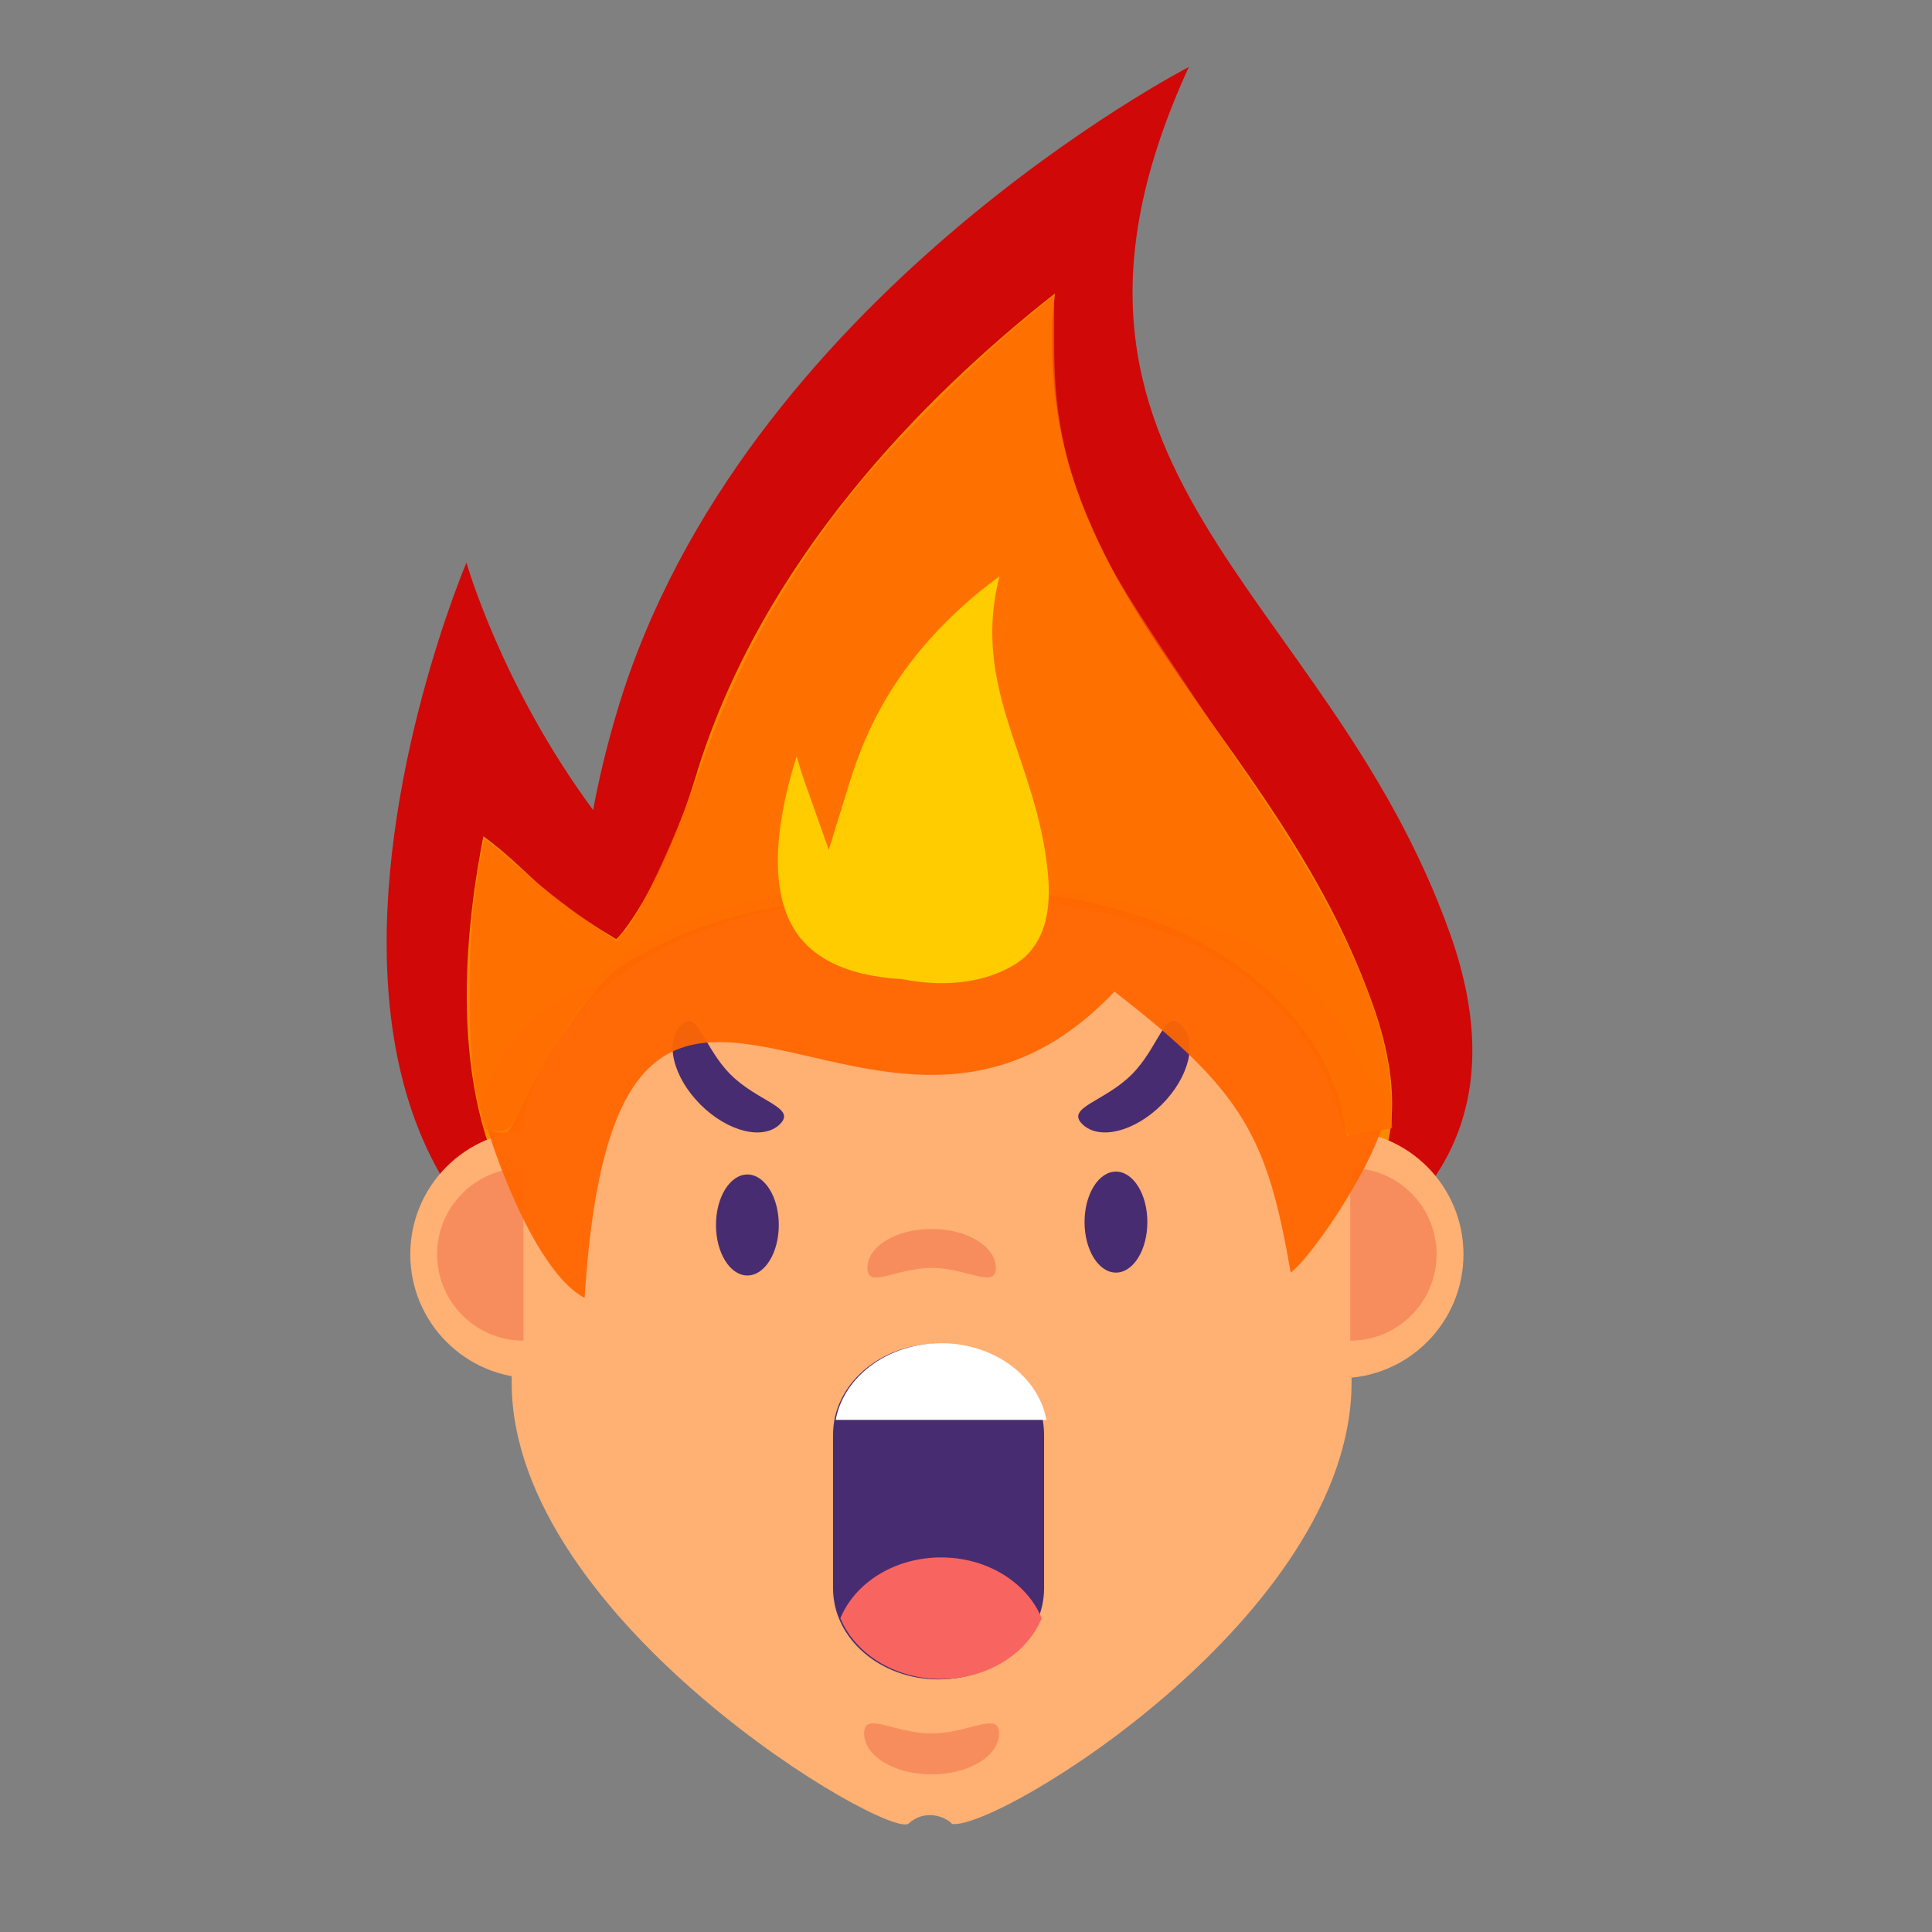<?xml version="1.0" encoding="UTF-8" standalone="no"?>
<svg
   xmlns:dc="http://purl.org/dc/elements/1.1/"
   xmlns:cc="http://creativecommons.org/ns#"
   xmlns:rdf="http://www.w3.org/1999/02/22-rdf-syntax-ns#"
   xmlns:svg="http://www.w3.org/2000/svg"
   xmlns="http://www.w3.org/2000/svg"
   xmlns:sodipodi="http://sodipodi.sourceforge.net/DTD/sodipodi-0.dtd"
   xmlns:inkscape="http://www.inkscape.org/namespaces/inkscape"
   viewBox="0 0 1066.667 1066.667"
   height="1066.667"
   width="1066.667"
   xml:space="preserve"
   id="svg2"
   version="1.1"
   sodipodi:docname="furry.svg"
   inkscape:version="0.92.2 5c3e80d, 2017-08-06"><rect x="0" y="0" width="1066.667" height="1066.667" fill="#808080" stroke="none"/><sodipodi:namedview
     pagecolor="#ffffff"
     bordercolor="#666666"
     borderopacity="1"
     objecttolerance="10"
     gridtolerance="10"
     guidetolerance="10"
     inkscape:pageopacity="0"
     inkscape:pageshadow="2"
     inkscape:window-width="1446"
     inkscape:window-height="860"
     id="namedview304"
     showgrid="false"
     inkscape:zoom="0.32313281"
     inkscape:cx="256.80475"
     inkscape:cy="657.12149"
     inkscape:window-x="0"
     inkscape:window-y="0"
     inkscape:window-maximized="0"
     inkscape:current-layer="g7609" /><defs
     id="defs6"><inkscape:perspective
       sodipodi:type="inkscape:persp3d"
       inkscape:vp_x="0 : 533.33335 : 1"
       inkscape:vp_y="0 : 1000 : 0"
       inkscape:vp_z="1066.6667 : 533.33335 : 1"
       inkscape:persp3d-origin="533.33335 : 355.55557 : 1"
       id="perspective1111" /><clipPath
       id="clipPath20"
       clipPathUnits="userSpaceOnUse"><path
         id="path18"
         d="M 0,800 H 800 V 0 H 0 Z" /></clipPath><clipPath
       id="clipPath152"
       clipPathUnits="userSpaceOnUse"><path
         id="path150"
         d="M 0,800 H 800 V 0 H 0 Z" /></clipPath><clipPath
       id="clipPath188"
       clipPathUnits="userSpaceOnUse"><path
         id="path186"
         d="m 138.143,613.447 h 12.316 v -12.316 h -12.316 z" /></clipPath><clipPath
       id="clipPath204"
       clipPathUnits="userSpaceOnUse"><path
         id="path202"
         d="m 269.877,613.447 h 12.316 v -12.316 h -12.316 z" /></clipPath><clipPath
       id="clipPath224"
       clipPathUnits="userSpaceOnUse"><path
         id="path222"
         d="m 184.154,589.5 c 0,-14.368 11.646,-26.015 26.014,-26.015 v 0 c 14.367,0 26.014,11.647 26.014,26.015 v 0 z" /></clipPath><clipPath
       id="clipPath238"
       clipPathUnits="userSpaceOnUse"><path
         id="path236"
         d="M 0,800 H 800 V 0 H 0 Z" /></clipPath><clipPath
       id="clipPath282"
       clipPathUnits="userSpaceOnUse"><path
         id="path280"
         d="m 138.143,672.848 h 18.214 v -12.521 h -18.214 z" /></clipPath><clipPath
       id="clipPath298"
       clipPathUnits="userSpaceOnUse"><path
         id="path296"
         d="m 146.999,724.586 h 18.716 V 705.87 h -18.716 z" /></clipPath><clipPath
       id="clipPath314"
       clipPathUnits="userSpaceOnUse"><path
         id="path312"
         d="M 120.441,748.155 H 262.042 V 672.848 H 120.441 Z" /></clipPath><clipPath
       id="clipPath334"
       clipPathUnits="userSpaceOnUse"><path
         id="path332"
         d="m 324.444,672.848 h 18.214 v -12.521 h -18.214 z" /></clipPath><clipPath
       id="clipPath370"
       clipPathUnits="userSpaceOnUse"><path
         id="path368"
         d="M 337.481,584.509 H 455.456 V 534.952 H 337.481 Z" /></clipPath><clipPath
       id="clipPath386"
       clipPathUnits="userSpaceOnUse"><path
         id="path384"
         d="m 324.444,613.447 h 12.315 v -12.316 h -12.315 z" /></clipPath><clipPath
       id="clipPath402"
       clipPathUnits="userSpaceOnUse"><path
         id="path400"
         d="m 456.178,613.447 h 12.315 v -12.316 h -12.315 z" /></clipPath><clipPath
       id="clipPath418"
       clipPathUnits="userSpaceOnUse"><path
         id="path416"
         d="m 386.845,556.734 h 19.247 v -7.277 h -19.247 z" /></clipPath><clipPath
       id="clipPath434"
       clipPathUnits="userSpaceOnUse"><path
         id="path432"
         d="m 389.756,606.268 h 13.425 v -5.076 h -13.425 z" /></clipPath><clipPath
       id="clipPath450"
       clipPathUnits="userSpaceOnUse"><path
         id="path448"
         d="M 372.407,590.897 H 420.53 V 565.93 h -48.123 z" /></clipPath><clipPath
       id="clipPath494"
       clipPathUnits="userSpaceOnUse"><path
         id="path492"
         d="M 336.574,724.586 H 355.29 V 705.87 h -18.716 z" /></clipPath><clipPath
       id="clipPath510"
       clipPathUnits="userSpaceOnUse"><path
         id="path508"
         d="m 306.742,748.155 h 141.6 v -75.307 h -141.6 z" /></clipPath><clipPath
       id="clipPath554"
       clipPathUnits="userSpaceOnUse"><path
         id="path552"
         d="m 524.178,613.447 h 12.315 v -12.316 h -12.315 z" /></clipPath><clipPath
       id="clipPath570"
       clipPathUnits="userSpaceOnUse"><path
         id="path568"
         d="m 655.912,613.447 h 12.315 v -12.316 h -12.315 z" /></clipPath><clipPath
       id="clipPath614"
       clipPathUnits="userSpaceOnUse"><path
         id="path612"
         d="m 524.178,672.848 h 18.214 v -12.521 h -18.214 z" /></clipPath><clipPath
       id="clipPath630"
       clipPathUnits="userSpaceOnUse"><path
         id="path628"
         d="M 533.034,724.586 H 551.75 V 705.87 h -18.716 z" /></clipPath><clipPath
       id="clipPath646"
       clipPathUnits="userSpaceOnUse"><path
         id="path644"
         d="m 506.476,748.155 h 141.6 v -75.307 h -141.6 z" /></clipPath><clipPath
       id="clipPath674"
       clipPathUnits="userSpaceOnUse"><path
         id="path672"
         d="m 579.007,569.698 h 34.392 c 0,9.497 -7.699,17.196 -17.197,17.196 v 0 c -9.496,0 -17.195,-7.699 -17.195,-17.196" /></clipPath><clipPath
       id="clipPath686"
       clipPathUnits="userSpaceOnUse"><path
         id="path684"
         d="M 0,800 H 800 V 0 H 0 Z" /></clipPath><clipPath
       id="clipPath718"
       clipPathUnits="userSpaceOnUse"><path
         id="path716"
         d="m 138.143,371.893 h 12.316 v -24.63 h -12.316 z" /></clipPath><clipPath
       id="clipPath734"
       clipPathUnits="userSpaceOnUse"><path
         id="path732"
         d="m 269.877,371.893 h 12.316 v -24.63 h -12.316 z" /></clipPath><clipPath
       id="clipPath750"
       clipPathUnits="userSpaceOnUse"><path
         id="path748"
         d="M 151.181,342.956 H 269.155 V 293.398 H 151.181 Z" /></clipPath><clipPath
       id="clipPath766"
       clipPathUnits="userSpaceOnUse"><path
         id="path764"
         d="m 138.143,371.893 h 12.316 v -12.315 h -12.316 z" /></clipPath><clipPath
       id="clipPath782"
       clipPathUnits="userSpaceOnUse"><path
         id="path780"
         d="m 269.877,371.893 h 12.316 v -12.315 h -12.316 z" /></clipPath><clipPath
       id="clipPath798"
       clipPathUnits="userSpaceOnUse"><path
         id="path796"
         d="m 200.544,315.181 h 19.248 v -7.277 h -19.248 z" /></clipPath><clipPath
       id="clipPath814"
       clipPathUnits="userSpaceOnUse"><path
         id="path812"
         d="m 169.948,401.302 h 19.982 v -7.555 h -19.982 z" /></clipPath><clipPath
       id="clipPath830"
       clipPathUnits="userSpaceOnUse"><path
         id="path828"
         d="m 230.405,401.302 h 19.982 v -7.555 h -19.982 z" /></clipPath><clipPath
       id="clipPath846"
       clipPathUnits="userSpaceOnUse"><path
         id="path844"
         d="m 205.142,366.374 h 10.052 v -3.801 h -10.052 z" /></clipPath><clipPath
       id="clipPath866"
       clipPathUnits="userSpaceOnUse"><path
         id="path864"
         d="M 156.356,438.473 H 270.062 V 371.776 H 156.356 Z" /></clipPath><clipPath
       id="clipPath882"
       clipPathUnits="userSpaceOnUse"><path
         id="path880"
         d="m 138.143,431.295 h 18.214 v -12.521 h -18.214 z" /></clipPath><clipPath
       id="clipPath918"
       clipPathUnits="userSpaceOnUse"><path
         id="path916"
         d="M 228.843,359.5 H 251.95 V 336.393 H 228.843 Z" /></clipPath><clipPath
       id="clipPath934"
       clipPathUnits="userSpaceOnUse"><path
         id="path932"
         d="m 168.386,359.5 h 23.107 v -23.107 h -23.107 z" /></clipPath><clipPath
       id="clipPath958"
       clipPathUnits="userSpaceOnUse"><path
         id="path956"
         d="m 184.154,348.907 c 0,-14.368 11.646,-26.015 26.014,-26.015 v 0 c 14.367,0 26.014,11.647 26.014,26.015 v 0 z" /></clipPath><clipPath
       id="clipPath974"
       clipPathUnits="userSpaceOnUse"><path
         id="path972"
         d="M 0,800 H 800 V 0 H 0 Z" /></clipPath><clipPath
       id="clipPath982"
       clipPathUnits="userSpaceOnUse"><path
         id="path980"
         d="m 146.999,483.033 h 18.716 v -18.716 h -18.716 z" /></clipPath><clipPath
       id="clipPath998"
       clipPathUnits="userSpaceOnUse"><path
         id="path996"
         d="M 120.441,506.602 H 262.042 V 431.295 H 120.441 Z" /></clipPath><clipPath
       id="clipPath1046"
       clipPathUnits="userSpaceOnUse"><path
         id="path1044"
         d="m 325.078,371.893 h 12.315 v -12.315 h -12.315 z" /></clipPath><clipPath
       id="clipPath1062"
       clipPathUnits="userSpaceOnUse"><path
         id="path1060"
         d="m 456.812,371.893 h 12.315 v -12.315 h -12.315 z" /></clipPath><clipPath
       id="clipPath1106"
       clipPathUnits="userSpaceOnUse"><path
         id="path1104"
         d="m 325.078,431.295 h 18.213 v -12.521 h -18.213 z" /></clipPath><clipPath
       id="clipPath1122"
       clipPathUnits="userSpaceOnUse"><path
         id="path1120"
         d="m 333.702,483.033 h 18.716 v -18.716 h -18.716 z" /></clipPath><clipPath
       id="clipPath1146"
       clipPathUnits="userSpaceOnUse"><path
         id="path1144"
         d="m 387.479,315.181 h 19.247 v -7.277 h -19.247 z" /></clipPath><clipPath
       id="clipPath1178"
       clipPathUnits="userSpaceOnUse"><path
         id="path1176"
         d="m 339.743,359.578 h 114.719 v -66.18 H 339.743 Z" /></clipPath><clipPath
       id="clipPath1194"
       clipPathUnits="userSpaceOnUse"><path
         id="path1192"
         d="M 306.108,506.602 H 445.769 V 431.295 H 306.108 Z" /></clipPath><clipPath
       id="clipPath1238"
       clipPathUnits="userSpaceOnUse"><path
         id="path1236"
         d="m 524.178,371.893 h 12.315 v -12.315 h -12.315 z" /></clipPath><clipPath
       id="clipPath1254"
       clipPathUnits="userSpaceOnUse"><path
         id="path1252"
         d="m 655.912,371.893 h 12.315 v -12.315 h -12.315 z" /></clipPath><clipPath
       id="clipPath1274"
       clipPathUnits="userSpaceOnUse"><path
         id="path1272"
         d="m 549.044,369.091 c 0,-26.045 21.113,-47.158 47.158,-47.158 v 0 c 26.045,0 47.159,21.113 47.159,47.158 v 0 z" /></clipPath><clipPath
       id="clipPath1288"
       clipPathUnits="userSpaceOnUse"><path
         id="path1286"
         d="M 0,800 H 800 V 0 H 0 Z" /></clipPath><clipPath
       id="clipPath1316"
       clipPathUnits="userSpaceOnUse"><path
         id="path1314"
         d="m 524.178,431.295 h 18.214 v -12.521 h -18.214 z" /></clipPath><clipPath
       id="clipPath1332"
       clipPathUnits="userSpaceOnUse"><path
         id="path1330"
         d="m 534.286,483.033 h 18.716 v -18.716 h -18.716 z" /></clipPath><clipPath
       id="clipPath1348"
       clipPathUnits="userSpaceOnUse"><path
         id="path1346"
         d="m 506.476,506.602 h 141.6 v -75.307 h -141.6 z" /></clipPath><clipPath
       id="clipPath1408"
       clipPathUnits="userSpaceOnUse"><path
         id="path1406"
         d="m 138.143,130.34 h 12.316 v -12.315 h -12.316 z" /></clipPath><clipPath
       id="clipPath1424"
       clipPathUnits="userSpaceOnUse"><path
         id="path1422"
         d="m 269.877,130.34 h 12.316 v -12.315 h -12.316 z" /></clipPath><clipPath
       id="clipPath1444"
       clipPathUnits="userSpaceOnUse"><path
         id="path1442"
         d="m 197.528,99.706 c 0,-6.981 5.66,-12.639 12.64,-12.639 v 0 c 6.98,0 12.639,5.658 12.639,12.639 v 0 z" /></clipPath><clipPath
       id="clipPath1456"
       clipPathUnits="userSpaceOnUse"><path
         id="path1454"
         d="M 0,800 H 800 V 0 H 0 Z" /></clipPath><clipPath
       id="clipPath1492"
       clipPathUnits="userSpaceOnUse"><path
         id="path1490"
         d="m 138.143,189.742 h 18.214 v -12.521 h -18.214 z" /></clipPath><clipPath
       id="clipPath1508"
       clipPathUnits="userSpaceOnUse"><path
         id="path1506"
         d="m 146.999,241.48 h 18.716 v -18.716 h -18.716 z" /></clipPath><clipPath
       id="clipPath1524"
       clipPathUnits="userSpaceOnUse"><path
         id="path1522"
         d="M 120.441,265.048 H 262.042 V 189.742 H 120.441 Z" /></clipPath><clipPath
       id="clipPath1568"
       clipPathUnits="userSpaceOnUse"><path
         id="path1566"
         d="m 389.38,261.572 h 71.701 V 169.429 H 389.38 Z" /></clipPath><clipPath
       id="clipPath1600"
       clipPathUnits="userSpaceOnUse"><path
         id="path1598"
         d="m 324.444,130.34 h 12.315 v -24.631 h -12.315 z" /></clipPath><clipPath
       id="clipPath1616"
       clipPathUnits="userSpaceOnUse"><path
         id="path1614"
         d="m 456.178,130.34 h 12.315 v -24.631 h -12.315 z" /></clipPath><clipPath
       id="clipPath1632"
       clipPathUnits="userSpaceOnUse"><path
         id="path1630"
         d="M 337.481,101.402 H 455.456 V 51.845 H 337.481 Z" /></clipPath><clipPath
       id="clipPath1648"
       clipPathUnits="userSpaceOnUse"><path
         id="path1646"
         d="m 324.444,130.34 h 12.315 v -12.315 h -12.315 z" /></clipPath><clipPath
       id="clipPath1664"
       clipPathUnits="userSpaceOnUse"><path
         id="path1662"
         d="m 456.178,130.34 h 12.315 v -12.315 h -12.315 z" /></clipPath><clipPath
       id="clipPath1680"
       clipPathUnits="userSpaceOnUse"><path
         id="path1678"
         d="m 386.845,73.628 h 19.247 v -7.277 h -19.247 z" /></clipPath><clipPath
       id="clipPath1704"
       clipPathUnits="userSpaceOnUse"><path
         id="path1702"
         d="m 391.442,124.82 h 10.053 v -3.8 h -10.053 z" /></clipPath><clipPath
       id="clipPath1724"
       clipPathUnits="userSpaceOnUse"><path
         id="path1722"
         d="m 324.444,189.742 h 18.214 v -12.521 h -18.214 z" /></clipPath><clipPath
       id="clipPath1744"
       clipPathUnits="userSpaceOnUse"><path
         id="path1742"
         d="m 378.643,101.155 h 34.391 c 0,9.496 -7.698,17.195 -17.195,17.195 v 0 c -9.498,0 -17.196,-7.699 -17.196,-17.195" /></clipPath><clipPath
       id="clipPath1756"
       clipPathUnits="userSpaceOnUse"><path
         id="path1754"
         d="M 0,800 H 800 V 0 H 0 Z" /></clipPath><clipPath
       id="clipPath1772"
       clipPathUnits="userSpaceOnUse"><path
         id="path1770"
         d="m 333.3,241.48 h 18.716 V 222.764 H 333.3 Z" /></clipPath><clipPath
       id="clipPath1788"
       clipPathUnits="userSpaceOnUse"><path
         id="path1786"
         d="m 306.742,265.048 h 141.6 v -75.306 h -141.6 z" /></clipPath><clipPath
       id="clipPath1844"
       clipPathUnits="userSpaceOnUse"><path
         id="path1842"
         d="m 524.178,130.34 h 12.315 v -12.315 h -12.315 z" /></clipPath><clipPath
       id="clipPath1860"
       clipPathUnits="userSpaceOnUse"><path
         id="path1858"
         d="m 655.912,130.34 h 12.315 v -12.315 h -12.315 z" /></clipPath><clipPath
       id="clipPath1892"
       clipPathUnits="userSpaceOnUse"><path
         id="path1890"
         d="m 524.178,189.742 h 18.214 v -12.521 h -18.214 z" /></clipPath><clipPath
       id="clipPath1908"
       clipPathUnits="userSpaceOnUse"><path
         id="path1906"
         d="M 533.034,241.48 H 551.75 V 222.764 H 533.034 Z" /></clipPath><clipPath
       id="clipPath1924"
       clipPathUnits="userSpaceOnUse"><path
         id="path1922"
         d="m 506.476,265.048 h 141.6 v -75.306 h -141.6 z" /></clipPath><clipPath
       id="clipPath1960"
       clipPathUnits="userSpaceOnUse"><path
         id="path1958"
         d="M 577.276,132.612 V 99.533 c 0,-10.815 8.767,-19.582 19.582,-19.582 v 0 c 10.815,0 19.583,8.767 19.583,19.582 v 0 33.079 c 0,10.815 -8.768,19.582 -19.583,19.582 v 0 c -10.815,0 -19.582,-8.767 -19.582,-19.582" /></clipPath><clipPath
       id="clipPath1974"
       clipPathUnits="userSpaceOnUse"><path
         id="path1972"
         d="M 0,800 H 800 V 0 H 0 Z" /></clipPath><clipPath
       id="clipPath1960-3"
       clipPathUnits="userSpaceOnUse"><path
         id="path1958-8"
         d="M 577.276,132.612 V 99.533 c 0,-10.815 8.767,-19.582 19.582,-19.582 v 0 c 10.815,0 19.583,8.767 19.583,19.582 v 0 33.079 c 0,10.815 -8.768,19.582 -19.583,19.582 v 0 c -10.815,0 -19.582,-8.767 -19.582,-19.582" /></clipPath><clipPath
       id="clipPath1924-0"
       clipPathUnits="userSpaceOnUse"><path
         id="path1922-2"
         d="m 506.476,265.048 h 141.6 v -75.306 h -141.6 z" /></clipPath><clipPath
       id="clipPath1908-4"
       clipPathUnits="userSpaceOnUse"><path
         id="path1906-8"
         d="M 533.034,241.48 H 551.75 V 222.764 H 533.034 Z" /></clipPath><clipPath
       id="clipPath1892-3"
       clipPathUnits="userSpaceOnUse"><path
         id="path1890-9"
         d="m 524.178,189.742 h 18.214 v -12.521 h -18.214 z" /></clipPath><clipPath
       id="clipPath1860-0"
       clipPathUnits="userSpaceOnUse"><path
         id="path1858-5"
         d="m 655.912,130.34 h 12.315 v -12.315 h -12.315 z" /></clipPath><clipPath
       id="clipPath1844-2"
       clipPathUnits="userSpaceOnUse"><path
         id="path1842-2"
         d="m 524.178,130.34 h 12.315 v -12.315 h -12.315 z" /></clipPath><clipPath
       id="clipPath1960-3-7"
       clipPathUnits="userSpaceOnUse"><path
         inkscape:connector-curvature="0"
         id="path1958-8-9"
         d="M 577.276,132.612 V 99.533 c 0,-10.815 8.767,-19.582 19.582,-19.582 v 0 c 10.815,0 19.583,8.767 19.583,19.582 v 0 33.079 c 0,10.815 -8.768,19.582 -19.583,19.582 v 0 c -10.815,0 -19.582,-8.767 -19.582,-19.582" /></clipPath></defs><g
     transform="matrix(1.333,0,0,-1.333,0,1066.667)"
     id="g10"><g
       transform="translate(614.894,119.61)"
       id="g1810" /><g
       transform="translate(542.869,58.656)"
       id="g1834" /><g
       transform="translate(489.057,191.327)"
       id="g1882" /><g
       style="stroke-width:0.344"
       transform="matrix(2.904,0,0,2.904,-1190.635,-101.513)"
       id="g7609"><g
         id="g7309"
         transform="matrix(0.974,0,0,0.791,161.979,-9.172)"
         style="stroke-width:0.392"><g
           style="fill:#d40000;fill-opacity:0.941;stroke-width:0.345"
           transform="matrix(1.133,0,0,1.142,466.999,235.7)"
           id="g190"><path
             inkscape:connector-curvature="0"
             id="path192"
             style="fill:#d40000;fill-opacity:0.941;fill-rule:nonzero;stroke:none;stroke-width:0.345"
             d="m 0,0 c -16.004,55.125 -57.792,72.907 -33.786,136.923 0,0 -57.794,-36.453 -73.796,-101.359 -1.376,-5.58 -2.428,-10.897 -3.191,-15.964 -11.923,19.746 -16.37,39.081 -16.37,39.081 0,0 -48.012,-137.812 63.127,-124.475 24.736,0 80.02,10.669 64.016,65.794" /></g><g
           style="stroke-width:0.345"
           transform="matrix(1.133,0,0,1.142,393.038,162.838)"
           id="g198"><path
             inkscape:connector-curvature="0"
             id="path200"
             style="fill:#fa8900;fill-opacity:1;fill-rule:nonzero;stroke:none;stroke-width:0.345"
             d="m 0,0 0.616,0.074 h 0.619 c 28.96,0 45.588,11.855 50.85,18.862 6.301,8.391 7.351,19.405 3.209,33.672 C 50.226,70.065 42.333,83.613 34.701,96.714 22.86,117.036 11.515,136.512 14.187,164.971 -2.57,148.871 -23.822,122.82 -32.263,88.582 -36.361,72.317 -41.335,64.315 -42.499,63.02 -53.264,70.849 -53.111,73.285 -59.677,79.276 c -0.37,-2.306 -0.709,-4.681 -1.004,-7.105 -2.221,-18.296 -2.313,-43.277 9.864,-58.39 C -41.127,1.754 -24.032,-2.883 0,0" /></g><g
           style="stroke-width:0.345"
           transform="matrix(1.133,0,0,1.142,405.698,165.174)"
           id="g206" /></g><g
         style="stroke-width:0.344"
         id="g1814"
         transform="translate(542.869,53.431)"><path
           inkscape:connector-curvature="0"
           d="M -3.271,-3 C -5.948,-5.496 -59.894,25.961 -59.894,59.894 V 84.584 C -59.894,117.663 -33.079,129.478 0,129.478 v 0 c 33.079,0 59.894,-11.815 59.894,-44.894 V 59.894 c 0,-33.17 -50.393,-63.876 -56.972,-62.959 -0.868,0.993 -3.806,2.225 -6.193,0.065 z"
           style="fill:#ffb073;fill-opacity:1;fill-rule:nonzero;stroke:none;stroke-width:0.344"
           id="path1816" /></g><g
         style="stroke-width:0.344"
         id="g1818"
         transform="translate(503.862,131.61)"><path
           inkscape:connector-curvature="0"
           d="m 0,0 c 0,-9.761 -7.913,-17.675 -17.675,-17.675 -9.761,0 -17.674,7.914 -17.674,17.675 0,9.761 7.913,17.675 17.674,17.675 C -7.913,17.675 0,9.761 0,0"
           style="fill:#ffb073;fill-opacity:1;fill-rule:nonzero;stroke:none;stroke-width:0.344"
           id="path1820" /></g><g
         style="stroke-width:0.344"
         id="g1822"
         transform="translate(618.725,131.61)"><path
           inkscape:connector-curvature="0"
           d="m 0,0 c 0,-9.761 -7.913,-17.675 -17.675,-17.675 -9.761,0 -17.674,7.914 -17.674,17.675 0,9.761 7.913,17.675 17.674,17.675 C -7.913,17.675 0,9.761 0,0"
           style="fill:#ffb073;fill-opacity:1;fill-rule:nonzero;stroke:none;stroke-width:0.344"
           id="path1824" /></g><g
         style="stroke-width:0.344"
         id="g1826"
         transform="translate(484.659,143.926)"><path
           inkscape:connector-curvature="0"
           d="m 0,0 c -6.802,0 -12.315,-5.514 -12.315,-12.315 0,-6.802 5.513,-12.316 12.315,-12.316 z"
           style="fill:#f78d5d;fill-opacity:1;fill-rule:nonzero;stroke:none;stroke-width:0.344"
           id="path1828" /></g><g
         style="stroke-width:0.344"
         id="g1830"
         transform="translate(602.578,143.926)"><path
           inkscape:connector-curvature="0"
           d="M 0,0 C 6.802,0 12.315,-5.514 12.315,-12.315 12.315,-19.117 6.802,-24.631 0,-24.631 Z"
           style="fill:#f78d5d;fill-opacity:1;fill-rule:nonzero;stroke:none;stroke-width:0.344"
           id="path1832" /></g><g
         style="stroke-width:0.344"
         id="g1870"
         transform="translate(552.493,63.28)"><path
           inkscape:connector-curvature="0"
           d="m 0,0 c 0,-3.227 -4.309,-5.843 -9.624,-5.843 -5.315,0 -9.623,2.616 -9.623,5.843 0,3.227 4.308,0 9.623,0 C -4.309,0 0,3.227 0,0"
           style="fill:#f78d5d;fill-opacity:1;fill-rule:nonzero;stroke:none;stroke-width:0.344"
           id="path1872" /></g><g
         style="stroke-width:0.344"
         id="g1942"
         transform="translate(533.709,129.669)"><path
           inkscape:connector-curvature="0"
           d="m 0,0 c 0,3.072 4.101,5.561 9.16,5.561 5.059,0 9.16,-2.489 9.16,-5.561 0,-3.072 -4.101,0 -9.16,0 C 4.101,0 0,-3.072 0,0"
           style="fill:#f78d5d;fill-opacity:1;fill-rule:nonzero;stroke:none;stroke-width:0.344"
           id="path1944" /></g><g
         id="g1946"
         transform="matrix(0.954,0,0,0.663,547.494,70.983)"
         style="stroke-width:0.433"><path
           inkscape:connector-curvature="0"
           d="M -3.809,0 V 0 C -12.52,0 -19.582,8.767 -19.582,19.582 v 33.079 c 0,10.815 7.062,19.582 15.773,19.582 v 0 c 8.712,0 15.773,-8.767 15.773,-19.582 V 19.582 C 11.965,8.767 4.903,0 -3.809,0"
           style="fill:#3d2571;fill-opacity:0.941;fill-rule:nonzero;stroke:none;stroke-width:0.433"
           id="path1948" /></g><g
         transform="matrix(0.777,0,4.5020904e-6,0.663,80.456,18.029)"
         id="g1954"
         style="stroke-width:0.48"><g
           id="g1956"
           clip-path="url(#clipPath1960-3-7)"
           style="stroke-width:0.48"><g
             id="g1962"
             transform="translate(596.858,33.868)"
             style="stroke-width:0.48"><path
               inkscape:connector-curvature="0"
               d="m 0,0 v 0 c -10.815,0 -19.582,8.767 -19.582,19.582 v 33.079 c 0,10.815 8.767,19.582 19.582,19.582 v 0 c 10.815,0 19.582,-8.767 19.582,-19.582 V 19.582 C 19.582,8.767 10.815,0 0,0"
               style="fill:#f86560;fill-opacity:1;fill-rule:nonzero;stroke:none;stroke-width:0.48"
               id="path1964" /></g><path
             inkscape:connector-curvature="0"
             d="m 643.058,135.699 h -106.75 v 44.005 h 106.75 z"
             style="fill:#ffffff;fill-opacity:1;fill-rule:nonzero;stroke:none;stroke-width:0.48"
             id="path1966" /></g></g><g
         id="g1362"
         transform="translate(521.073,135.793)"
         style="fill:#3d2571;fill-opacity:0.941;stroke-width:0.344"><path
           inkscape:connector-curvature="0"
           d="m 0,0 c 0,-3.977 -2.006,-7.202 -4.48,-7.202 -2.474,0 -4.479,3.225 -4.479,7.202 0,3.977 2.005,7.202 4.479,7.202 C -2.006,7.202 0,3.977 0,0"
           style="fill:#3d2571;fill-opacity:0.941;fill-rule:nonzero;stroke:none;stroke-width:0.344"
           id="path1364" /></g><g
         id="g1366"
         transform="translate(521.255,150.194)"
         style="fill:#3d2571;fill-opacity:0.941;stroke-width:0.344"><path
           inkscape:connector-curvature="0"
           d="m 0,0 c -2.369,-2.369 -7.452,-1.126 -11.354,2.775 -3.902,3.902 -5.144,8.985 -2.775,11.354 2.369,2.369 3.163,-3.163 7.064,-7.064 C -3.163,3.163 2.369,2.369 0,0"
           style="fill:#3d2571;fill-opacity:0.941;fill-rule:nonzero;stroke:none;stroke-width:0.344"
           id="path1368" /></g><g
         id="g1370"
         transform="translate(578.476,164.324)"
         style="fill:#3d2571;fill-opacity:0.941;stroke-width:0.344"><path
           inkscape:connector-curvature="0"
           d="m 0,0 c 2.369,-2.369 1.126,-7.452 -2.775,-11.354 -3.902,-3.902 -8.985,-5.144 -11.354,-2.775 -2.369,2.368 3.163,3.163 7.064,7.064 C -3.163,-3.163 -2.369,2.369 0,0"
           style="fill:#3d2571;fill-opacity:0.941;fill-rule:nonzero;stroke:none;stroke-width:0.344"
           id="path1372" /></g><g
         id="g1362-7"
         transform="translate(573.64,136.205)"
         style="fill:#3d2571;fill-opacity:0.941;stroke-width:0.344"><path
           inkscape:connector-curvature="0"
           d="m 0,0 c 0,-3.977 -2.006,-7.202 -4.48,-7.202 -2.474,0 -4.479,3.225 -4.479,7.202 0,3.977 2.005,7.202 4.479,7.202 C -2.006,7.202 0,3.977 0,0"
           style="fill:#3d2571;fill-opacity:0.941;fill-rule:nonzero;stroke:none;stroke-width:0.344"
           id="path1364-9" /></g><path
         inkscape:connector-curvature="0"
         style="fill:#ff6600;fill-opacity:0.941;stroke:none;stroke-width:0.258px;stroke-linecap:butt;stroke-linejoin:miter;stroke-opacity:1"
         d="m 478.873,151.926 c 1.442,-5.996 7.684,-23.012 14.505,-26.526 4.63,73.049 41.163,7.361 75.567,43.678 18.596,-14.376 21.811,-20.893 25.137,-40.08 3.821,2.874 16.844,22.726 12.914,26.018 -6.54,5.478 -2.877,24.692 -53.871,29.297 -34.739,3.137 -54.492,-8.037 -58.008,-14.062 -12.495,-3.478 -17.943,-17.984 -16.244,-18.324 z"
         id="path7545" /><path
         inkscape:connector-curvature="0"
         style="opacity:0.71;fill:#fa8900;fill-opacity:1;stroke:none;stroke-width:0.344;stroke-opacity:1"
         d="m 801.982,864.555 c -3.584,-17.088 -20.203,-32.541 -41.658,-38.736 -10.785,-3.114 -19.061,-3.868 -37.504,-3.419 -26.134,0.637 -43.675,4.858 -57.801,13.91 -4.757,3.048 -12.774,13.863 -17.476,23.576 -2.029,4.191 -3.989,7.805 -4.355,8.032 -0.367,0.227 -1.531,0.195 -2.587,-0.07 -1.727,-0.433 -2.04,-1.164 -3.107,-7.25 -0.653,-3.723 -1.407,-9.405 -1.677,-12.628 -0.52,-6.212 0.659,-22.889 2.196,-31.074 l 0.92,-4.902 6.641,5.886 c 3.652,3.237 9.277,7.653 12.5,9.813 l 5.859,3.927 1.769,-2.176 c 3.405,-4.189 9.448,-17.121 13.429,-28.739 7.081,-20.667 16.635,-38.073 30.233,-55.078 6.201,-7.755 23.232,-24.87 31.574,-31.728 l 5.808,-4.775 0.109,9.853 c 0.223,20.158 6.219,36.279 22.127,59.485 28.336,41.335 33.357,49.891 38.816,66.141 2.137,6.36 2.931,10.186 3.216,15.488 l 0.378,7.041 -4.271,0.782 -4.271,0.782 z"
         id="path7547"
         transform="matrix(0.75,0,0,-0.75,0,800)" /><path
         inkscape:connector-curvature="0"
         style="opacity:0.71;fill:#ff6600;fill-opacity:0.941;stroke:none;stroke-width:0.344;stroke-opacity:1"
         d="m 801.975,864.855 c -2.711,-13.497 -14.506,-26.989 -30.23,-34.577 -13.5,-6.515 -25.517,-8.456 -48.788,-7.879 -22.888,0.568 -37.045,3.42 -51.212,10.317 -10.38,5.053 -15.961,11.306 -23.858,26.726 -4.046,7.901 -4.471,8.439 -6.54,8.289 -1.217,-0.088 -2.315,-0.264 -2.439,-0.391 -0.124,-0.127 -0.843,-3.043 -1.597,-6.481 -1.804,-8.228 -1.825,-28.737 -0.041,-40.168 0.698,-4.475 1.39,-8.257 1.537,-8.404 0.147,-0.147 3.048,2.202 6.447,5.221 3.399,3.018 8.992,7.431 12.429,9.805 l 6.25,4.317 1.801,-2.183 c 3.083,-3.735 10,-18.845 14.233,-31.089 6.609,-19.119 16.041,-36.037 29.399,-52.734 6.335,-7.919 23.329,-24.989 31.747,-31.89 l 6.023,-4.937 v 9.853 c 0,14.536 2.554,25.074 9.505,39.223 3.177,6.467 7.385,12.985 29.662,45.954 16.371,24.227 24.852,44.098 24.884,58.299 l 0.012,5.174 -3.057,0.489 c -1.681,0.269 -3.563,0.683 -4.181,0.92 -0.84,0.323 -1.342,-0.651 -1.985,-3.855 z"
         id="path7549"
         transform="matrix(0.75,0,0,-0.75,0,800)" /><g
         id="g206-7"
         transform="matrix(-0.545,0,0,0.593,585.011,175.561)"
         style="fill:#ffcc00;stroke-width:0.606"><path
           inkscape:connector-curvature="0"
           d="m 85.421,-7.907 -0.375,-0.021 -0.369,-0.065 c -17.266,-3.052 -28.429,2.264 -32.304,5.887 -4.641,4.338 -6.428,10.794 -5.462,19.737 1.182,10.942 4.461,19.85 7.63,28.465 4.918,13.364 9.629,26.171 5.038,42.856 11.686,-7.833 27.102,-21.125 35.742,-40.648 1.294,-2.923 2.43,-5.831 3.376,-8.642 l 5.545,-16.484 6.261,16.226 c 0.819,2.122 1.528,4.215 2.143,6.241 0.463,-1.335 0.916,-2.716 1.347,-4.13 3.252,-10.673 5.939,-25.557 0.273,-35.85 -4.51,-8.192 -14.213,-12.758 -28.845,-13.572"
           style="fill:#ffcc00;fill-opacity:1;fill-rule:nonzero;stroke:none;stroke-width:0.606"
           id="path208" /></g></g></g></svg>